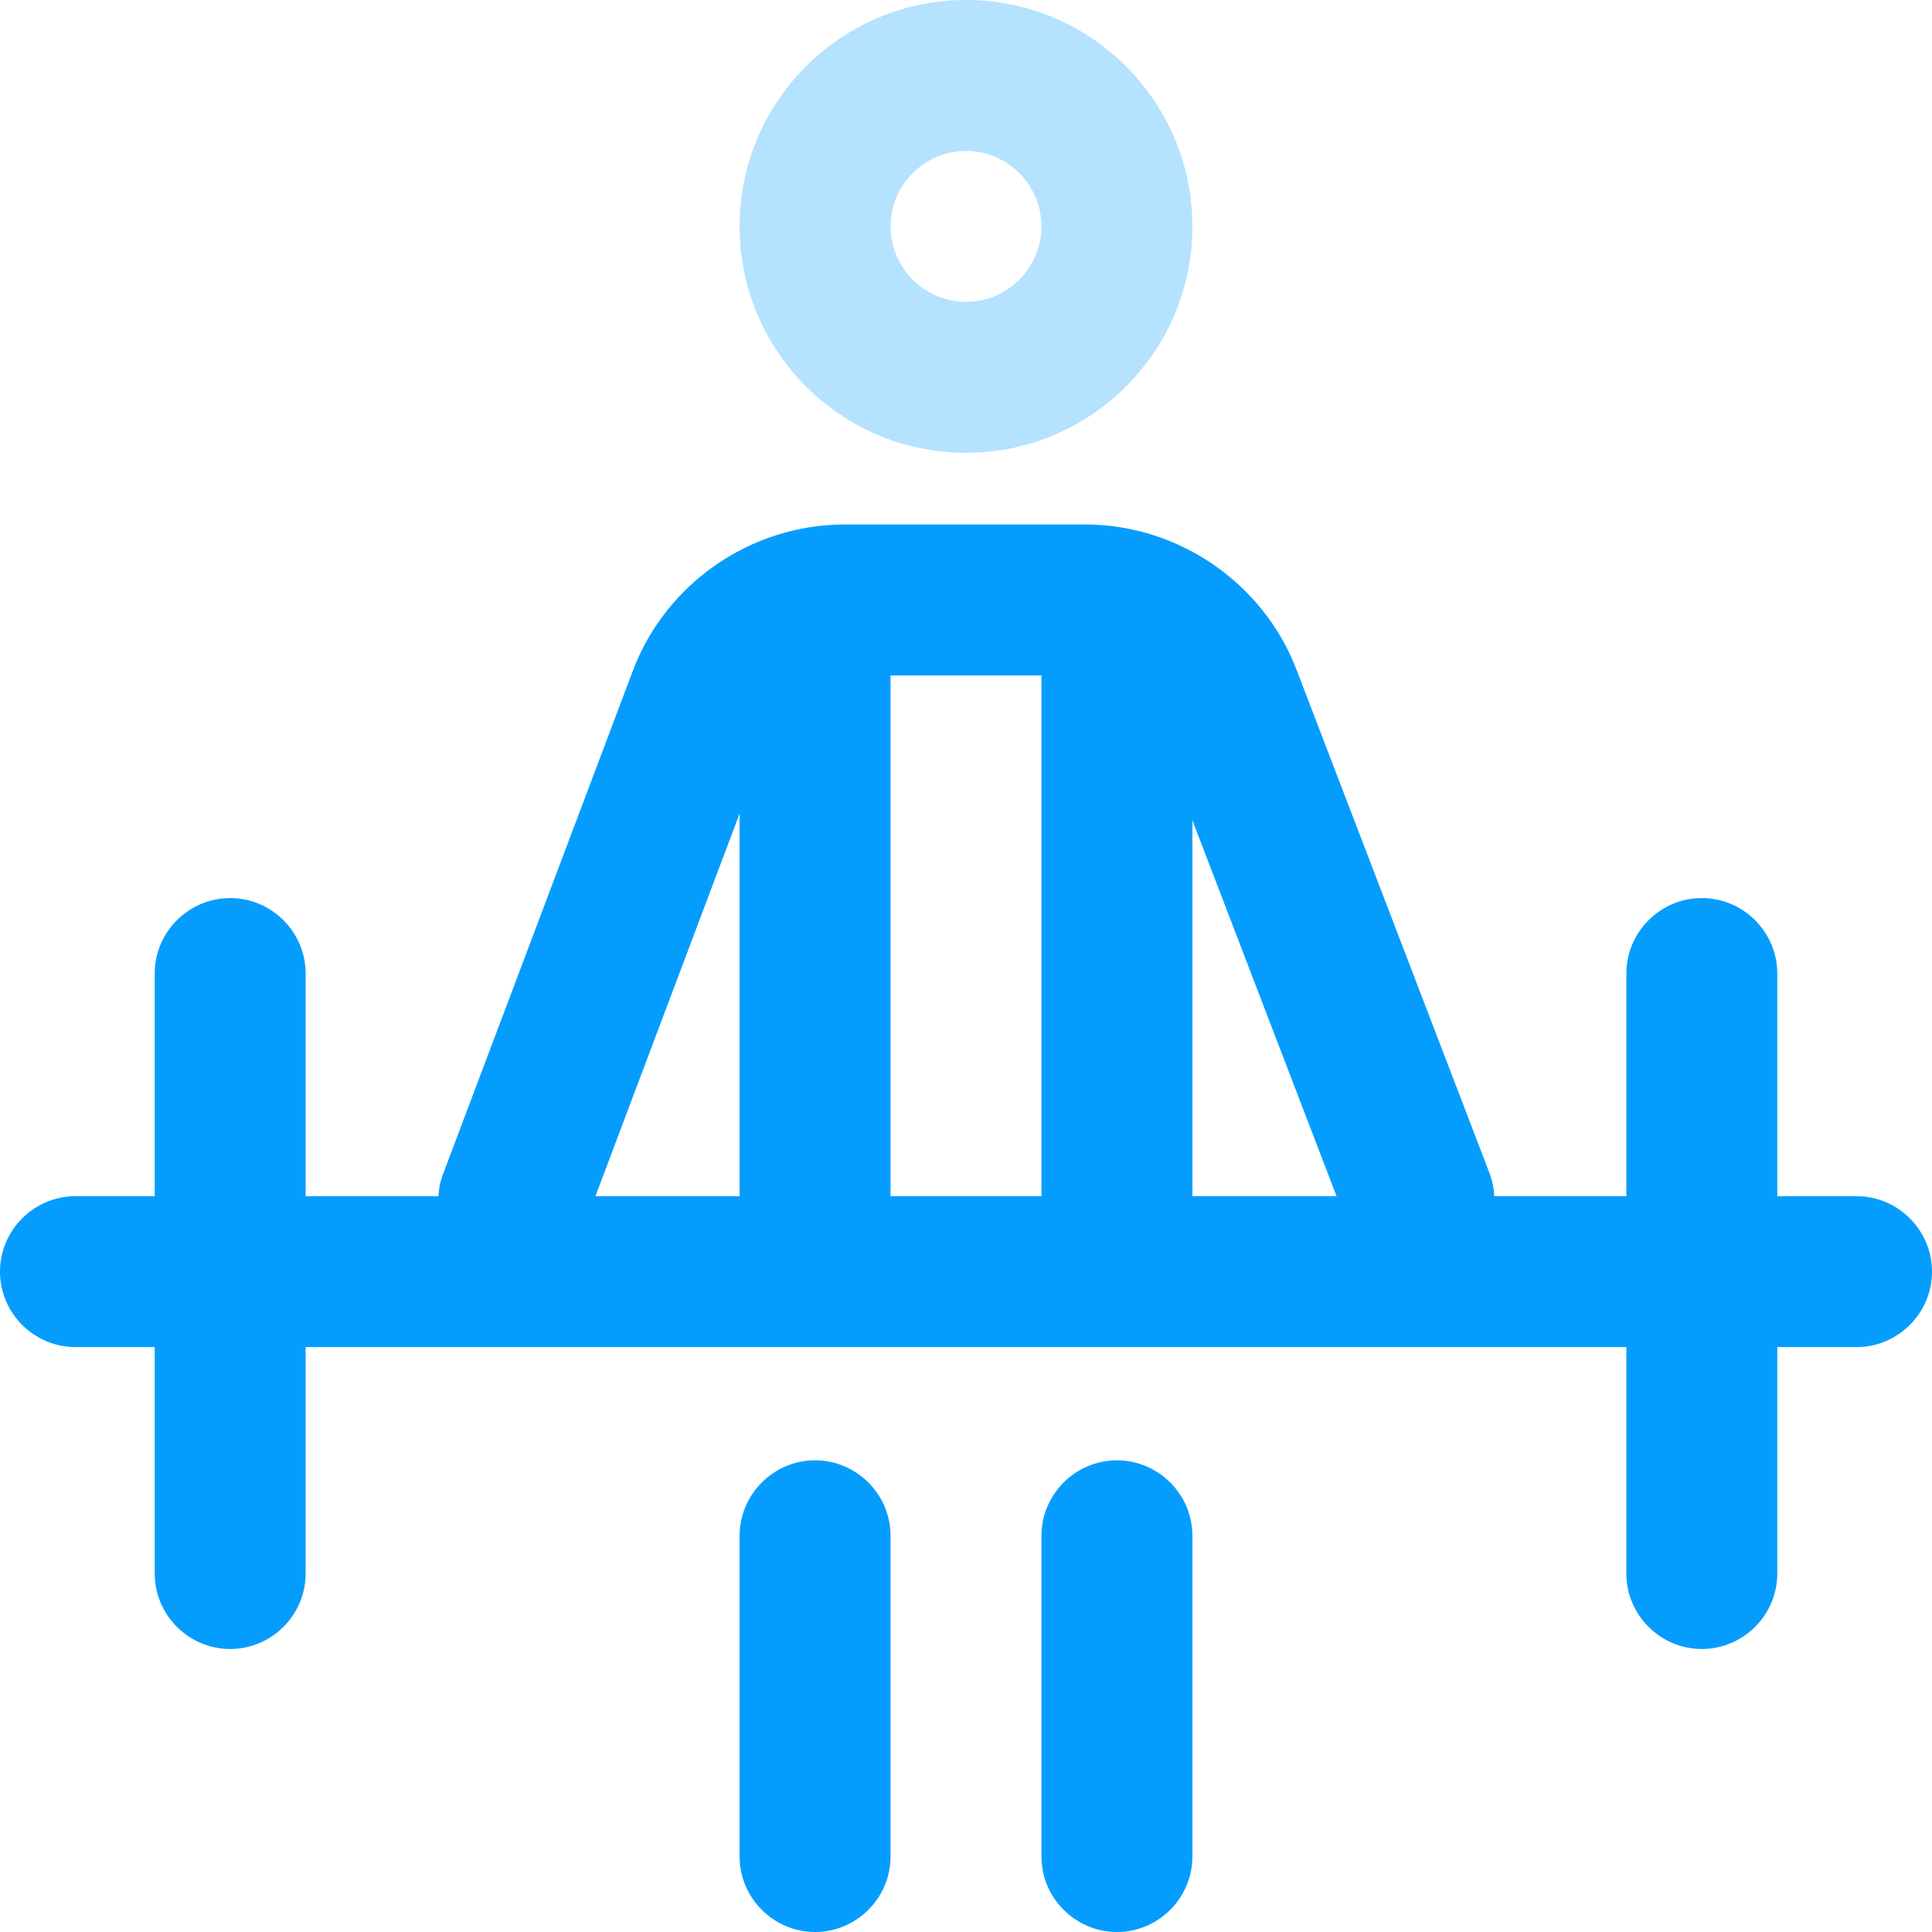 <svg width="50" height="50" viewBox="0 0 50 50" fill="none" xmlns="http://www.w3.org/2000/svg">
<path opacity="0.3" d="M25 11.719C28.232 11.719 30.859 9.092 30.859 5.859C30.859 2.627 28.232 0 25 0C21.768 0 19.141 2.627 19.141 5.859C19.141 9.092 21.768 11.719 25 11.719ZM25 3.906C26.074 3.906 26.953 4.785 26.953 5.859C26.953 6.934 26.074 7.812 25 7.812C23.926 7.812 23.047 6.934 23.047 5.859C23.047 4.785 23.926 3.906 25 3.906Z" fill="#059DFD"/>
<path d="M48.047 30.957H45.996V25.195C45.996 24.121 45.117 23.242 44.043 23.242C42.969 23.242 42.09 24.121 42.09 25.195V30.957H38.672C38.662 30.752 38.623 30.557 38.545 30.352L33.555 17.334C32.695 15.088 30.498 13.574 28.086 13.574H21.855C19.434 13.574 17.227 15.098 16.377 17.363L11.475 30.361C11.396 30.557 11.357 30.752 11.348 30.957H7.91V25.195C7.91 24.121 7.031 23.242 5.957 23.242C4.883 23.242 4.004 24.121 4.004 25.195V30.957H1.953C0.879 30.957 0 31.836 0 32.91C0 33.984 0.879 34.863 1.953 34.863H4.004V40.723C4.004 41.797 4.883 42.676 5.957 42.676C7.031 42.676 7.91 41.797 7.91 40.723V34.863H42.09V40.723C42.09 41.797 42.969 42.676 44.043 42.676C45.117 42.676 45.996 41.797 45.996 40.723V34.863H48.047C49.121 34.863 50 33.984 50 32.91C50 31.836 49.121 30.957 48.047 30.957ZM19.141 30.957H15.41L19.141 21.055V30.957ZM26.953 30.957H23.047V17.48H26.953V30.957ZM30.859 30.957V21.23L34.59 30.957H30.859Z" fill="#059DFD"/>
<path d="M21.094 37.793C20.02 37.793 19.141 38.672 19.141 39.746V48.047C19.141 49.121 20.02 50 21.094 50C22.168 50 23.047 49.121 23.047 48.047V39.746C23.047 38.672 22.168 37.793 21.094 37.793Z" fill="#059DFD"/>
<path d="M28.906 37.793C27.832 37.793 26.953 38.672 26.953 39.746V48.047C26.953 49.121 27.832 50 28.906 50C29.98 50 30.859 49.121 30.859 48.047V39.746C30.859 38.672 29.98 37.793 28.906 37.793Z" fill="#059DFD"/>
</svg>
